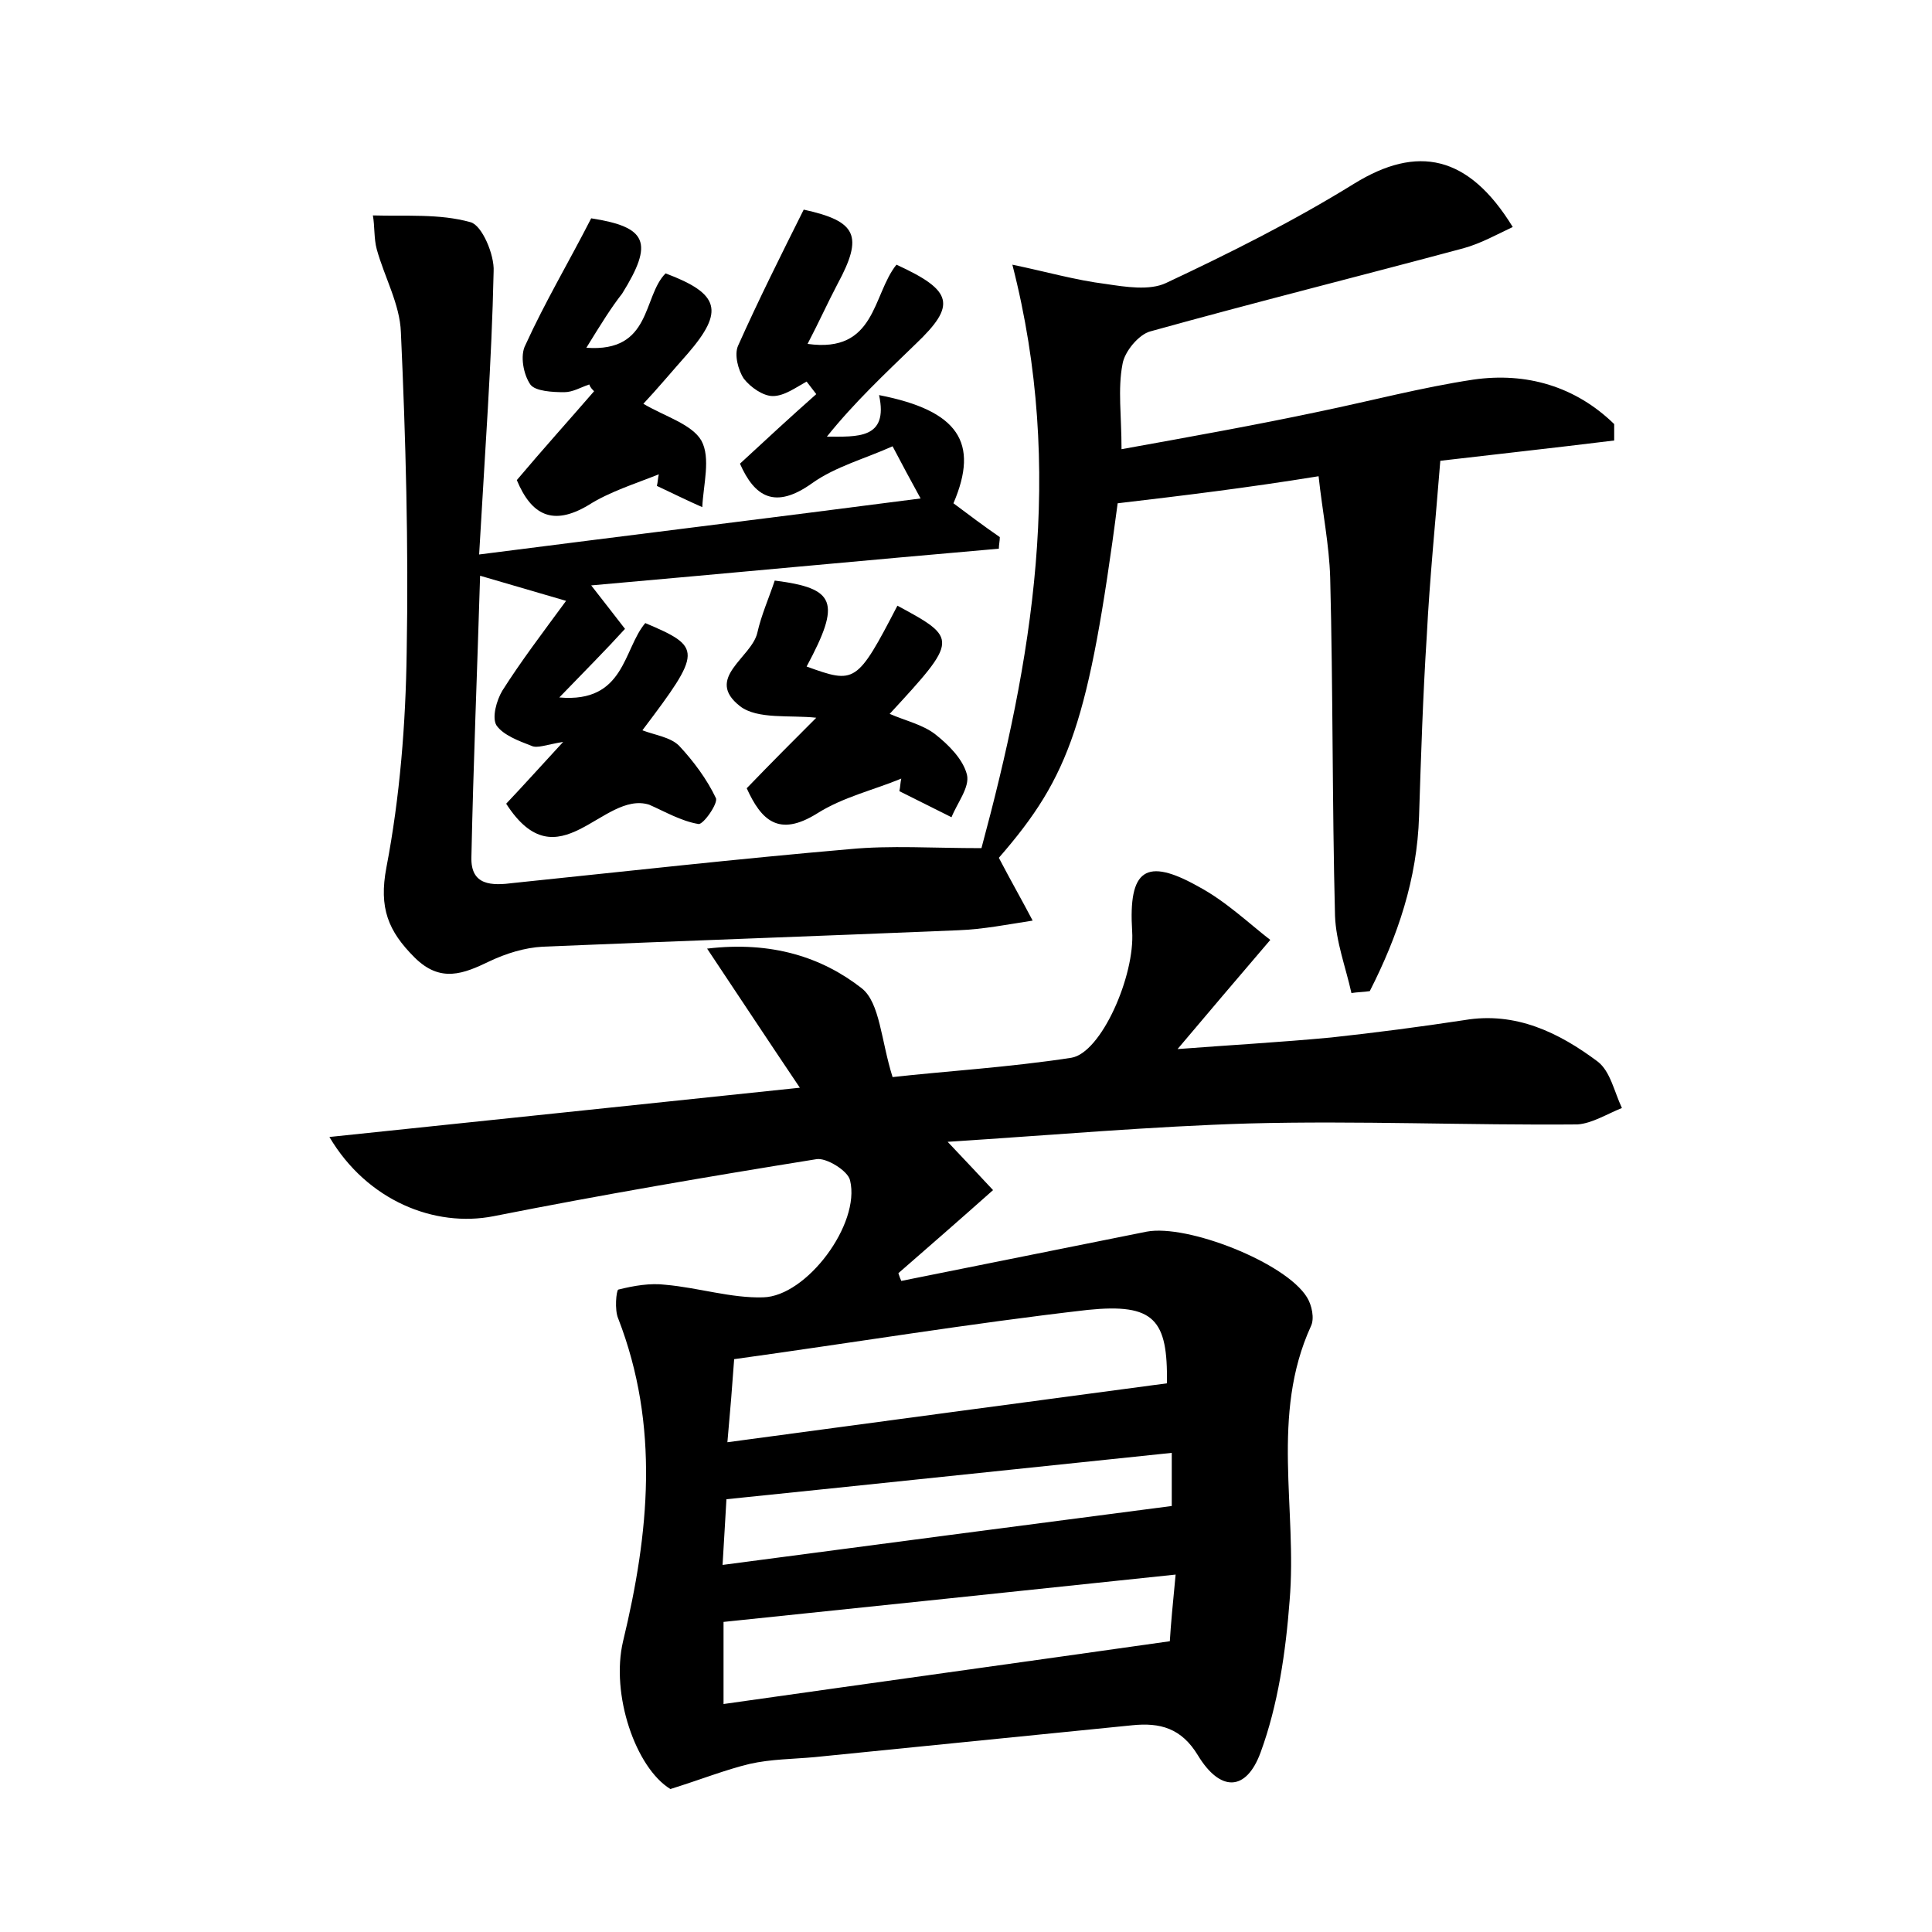 <?xml version="1.0" encoding="utf-8"?>
<!-- Generator: Adobe Illustrator 22.0.0, SVG Export Plug-In . SVG Version: 6.00 Build 0)  -->
<svg version="1.1" id="图层_1" xmlns="http://www.w3.org/2000/svg" xmlns:xlink="http://www.w3.org/1999/xlink" x="0px" y="0px"
	 viewBox="0 0 200 200" style="enable-background:new 0 0 200 200;" xml:space="preserve">
<style type="text/css">
	.st0{fill:#FFFFFF;}
</style>
<g>
	
	<path d="M102.8,123.2c-3.6,3.2-6.7,5.9-9.8,8.6c0.1,0.3,0.2,0.6,0.3,0.8c8.5-1.7,16.9-3.4,25.4-5.1c4.2-0.8,14.4,3.2,16.6,6.8
		c0.5,0.8,0.8,2.2,0.4,3c-4.2,9.2-1.4,18.9-2.2,28.4c-0.4,5.3-1.2,10.8-3,15.7c-1.5,4.1-4.2,4.1-6.5,0.3c-1.7-2.8-3.9-3.4-6.8-3.1
		c-11,1.1-21.9,2.2-32.9,3.3c-2.2,0.2-4.5,0.2-6.7,0.7c-2.5,0.6-5,1.6-8.2,2.6c-3.6-2.2-6.2-9.8-4.9-15.3
		c2.7-11.2,3.8-22.3-0.5-33.4c-0.4-0.9-0.2-2.9,0-3c1.6-0.4,3.3-0.7,4.9-0.5c3.4,0.3,6.8,1.4,10.1,1.3c4.5-0.1,10.1-7.6,9-12.1
		c-0.2-1-2.5-2.4-3.5-2.2c-11.2,1.8-22.3,3.7-33.4,5.9c-6.1,1.2-13.1-1.6-17-8.2c16.4-1.7,32.4-3.4,48.7-5.1
		c-3.3-4.9-6.2-9.3-9.6-14.4c6.7-0.8,11.9,0.9,16,4.1c1.9,1.5,2,5.4,3.2,9.2c5.3-0.6,12-1,18.5-2c3.1-0.5,6.6-8.5,6.3-13.1
		c-0.4-6.4,1.4-7.7,6.9-4.6c2.8,1.5,5.2,3.8,7.4,5.5c-3.5,4.1-6.4,7.5-9.6,11.3c5.2-0.4,10.6-0.7,15.9-1.2c4.6-0.5,9.2-1.1,13.8-1.8
		c5.3-0.9,9.8,1.3,13.8,4.3c1.3,1,1.7,3.1,2.5,4.8c-1.5,0.6-3.1,1.6-4.6,1.7c-11.3,0.1-22.7-0.4-34-0.1c-10.1,0.3-20.3,1.2-31.2,1.9
		C100.1,120.3,101.3,121.6,102.8,123.2z M75.3,149.3c15.6-2.1,30.5-4.1,45.5-6.1c0.1-6.6-1.3-8.3-8.2-7.6
		c-12.2,1.4-24.3,3.4-36.6,5.1C75.8,143.5,75.6,146,75.3,149.3z M121.7,163c-16.1,1.7-31.4,3.3-46.8,4.9c0,2.5,0,5.2,0,8.5
		c15.5-2.2,30.7-4.3,46.2-6.5C121.2,168.2,121.4,166.1,121.7,163z M74.8,162c15.9-2.1,31.1-4.1,46.5-6.1c0-1.4,0-3.2,0-5.5
		c-15.4,1.6-30.5,3.2-46.1,4.8C75.1,156.7,75,158.9,74.8,162z"/>
	<path d="M115.7,52.1c-3,22.6-4.9,28.2-12.3,36.7c1.2,2.3,2.4,4.4,3.5,6.5c-2.6,0.4-5.1,0.9-7.7,1c-14.3,0.6-28.7,1.1-43,1.7
		c-1.9,0.1-3.8,0.7-5.5,1.5c-2.7,1.3-5.1,2.3-7.8-0.4c-2.7-2.7-3.7-5.1-2.9-9.3c1.4-7.3,2-14.9,2.1-22.3c0.2-11-0.1-22.1-0.6-33.1
		c-0.1-2.9-1.7-5.7-2.5-8.6c-0.3-1.1-0.2-2.4-0.4-3.5c3.4,0.1,6.9-0.2,10.1,0.7c1.2,0.3,2.5,3.4,2.4,5.1c-0.2,9.4-0.9,18.7-1.5,29.3
		c15.6-2,30.3-3.8,45.7-5.8c-1.1-2-1.9-3.5-2.9-5.4c-2.9,1.3-5.9,2.1-8.3,3.8c-3.9,2.8-6,1.4-7.5-2c2.7-2.5,5.3-4.9,7.9-7.2
		c-0.3-0.4-0.7-0.9-1-1.3C82.4,40.1,81.2,41,80,41c-1,0-2.3-0.9-3-1.8c-0.6-0.9-1-2.5-0.6-3.4c2.1-4.7,4.4-9.3,6.8-14.1
		c5.5,1.2,6.2,2.7,3.5,7.7c-1,1.9-1.9,3.9-3.1,6.2c7.1,1,6.7-5.1,9.2-8.2c5.9,2.7,6.2,4.2,2,8.2c-3.2,3.1-6.4,6.1-9.2,9.6
		c3.1,0,6.4,0.3,5.4-4.3c8.2,1.6,10.4,4.9,7.7,11.2c1.6,1.2,3.2,2.4,4.8,3.5c0,0.4-0.1,0.8-0.1,1.2c-13.8,1.2-27.5,2.5-42.2,3.8
		c1.5,1.9,2.4,3.1,3.5,4.5c-2,2.2-4,4.2-6.8,7.1c6.8,0.6,6.6-5,8.9-7.7c5.9,2.5,5.9,2.9-0.3,11.1c1.3,0.5,2.9,0.7,3.8,1.6
		c1.5,1.6,2.9,3.5,3.8,5.4c0.3,0.5-1.3,2.8-1.8,2.7c-1.8-0.3-3.5-1.3-5.1-2c-4.8-1.5-9.4,8.3-14.8-0.1c1.8-1.9,3.5-3.8,5.9-6.4
		c-1.8,0.3-2.7,0.7-3.3,0.4c-1.3-0.5-2.9-1.1-3.6-2.1c-0.5-0.8,0-2.6,0.6-3.6c1.9-3,4.1-5.9,6.6-9.3c-3.4-1-5.8-1.7-8.9-2.6
		c-0.3,9.9-0.7,19.5-0.9,29.1c-0.1,3,2.1,3,4.4,2.7c11.6-1.2,23.2-2.5,34.8-3.5c4.2-0.4,8.5-0.1,13.6-0.1c5.2-19.3,8.7-39,3.2-60.4
		c3.4,0.7,6.5,1.6,9.7,2c2,0.3,4.5,0.7,6.2-0.1c6.6-3.1,13.2-6.4,19.5-10.3c6.5-4,11.8-3,16.4,4.5c-1.7,0.8-3.3,1.7-5.1,2.2
		c-10.8,2.9-21.6,5.6-32.4,8.6c-1.2,0.3-2.7,2.1-2.9,3.4c-0.5,2.6-0.1,5.3-0.1,8.8c7.2-1.3,13.9-2.5,20.5-3.9
		c5.3-1.1,10.6-2.5,15.9-3.3c5.5-0.8,10.6,0.7,14.6,4.6c0,0.6,0,1.1,0,1.7c-6.5,0.8-12.9,1.5-18,2.1c-0.5,6.3-1.1,12.2-1.4,18.1
		c-0.4,6.2-0.6,12.5-0.8,18.7c-0.2,6.5-2.2,12.4-5.1,18.1c-0.6,0.1-1.3,0.1-1.9,0.2c-0.6-2.7-1.6-5.3-1.7-8
		c-0.3-11.7-0.2-23.4-0.5-35c-0.1-3.4-0.8-6.8-1.2-10.5C129.1,50.5,122.5,51.3,115.7,52.1z"/>
	<path d="M60.7,36c6.8,0.5,5.8-5.3,8.2-7.7c5.6,2.1,6.1,3.9,2.3,8.3c-1.6,1.8-3.1,3.6-4.6,5.2c2.2,1.3,5,2.1,6,3.8
		c1,1.8,0.2,4.6,0.1,6.9c-1.6-0.7-3.2-1.5-4.7-2.2c0.1-0.4,0.1-0.8,0.2-1.2c-2.5,1-5.1,1.8-7.3,3.2c-3.7,2.2-5.9,1-7.4-2.6
		c2.7-3.2,5.4-6.2,8-9.2c-0.2-0.2-0.4-0.4-0.5-0.7c-0.9,0.3-1.7,0.8-2.6,0.8c-1.2,0-3-0.1-3.5-0.8c-0.7-1-1.1-3-0.5-4.1
		c2-4.4,4.5-8.6,6.8-13.1c5.8,0.9,6.5,2.5,3.2,7.8C63.3,31.8,62.3,33.4,60.7,36z"/>
	<path d="M92.9,62.7c6.3,3.4,6.3,3.5-0.8,11.2c1.6,0.7,3.4,1.1,4.7,2.1c1.4,1.1,2.9,2.6,3.3,4.2c0.3,1.3-1,2.9-1.6,4.4
		c-1.8-0.9-3.6-1.8-5.4-2.7c0.1-0.4,0.1-0.9,0.2-1.3c-2.9,1.2-6,1.9-8.7,3.6c-4,2.5-5.8,0.7-7.3-2.6c2.6-2.7,5.1-5.2,7.2-7.3
		c-2.7-0.3-6.1,0.2-7.9-1.2c-3.7-2.9,1.2-5,1.8-7.6c0.4-1.8,1.2-3.6,1.8-5.4c6.3,0.8,6.9,2.2,3.3,8.9C88.5,70.8,88.7,70.8,92.9,62.7
		z"/>
	
	
	
</g>
</svg>
